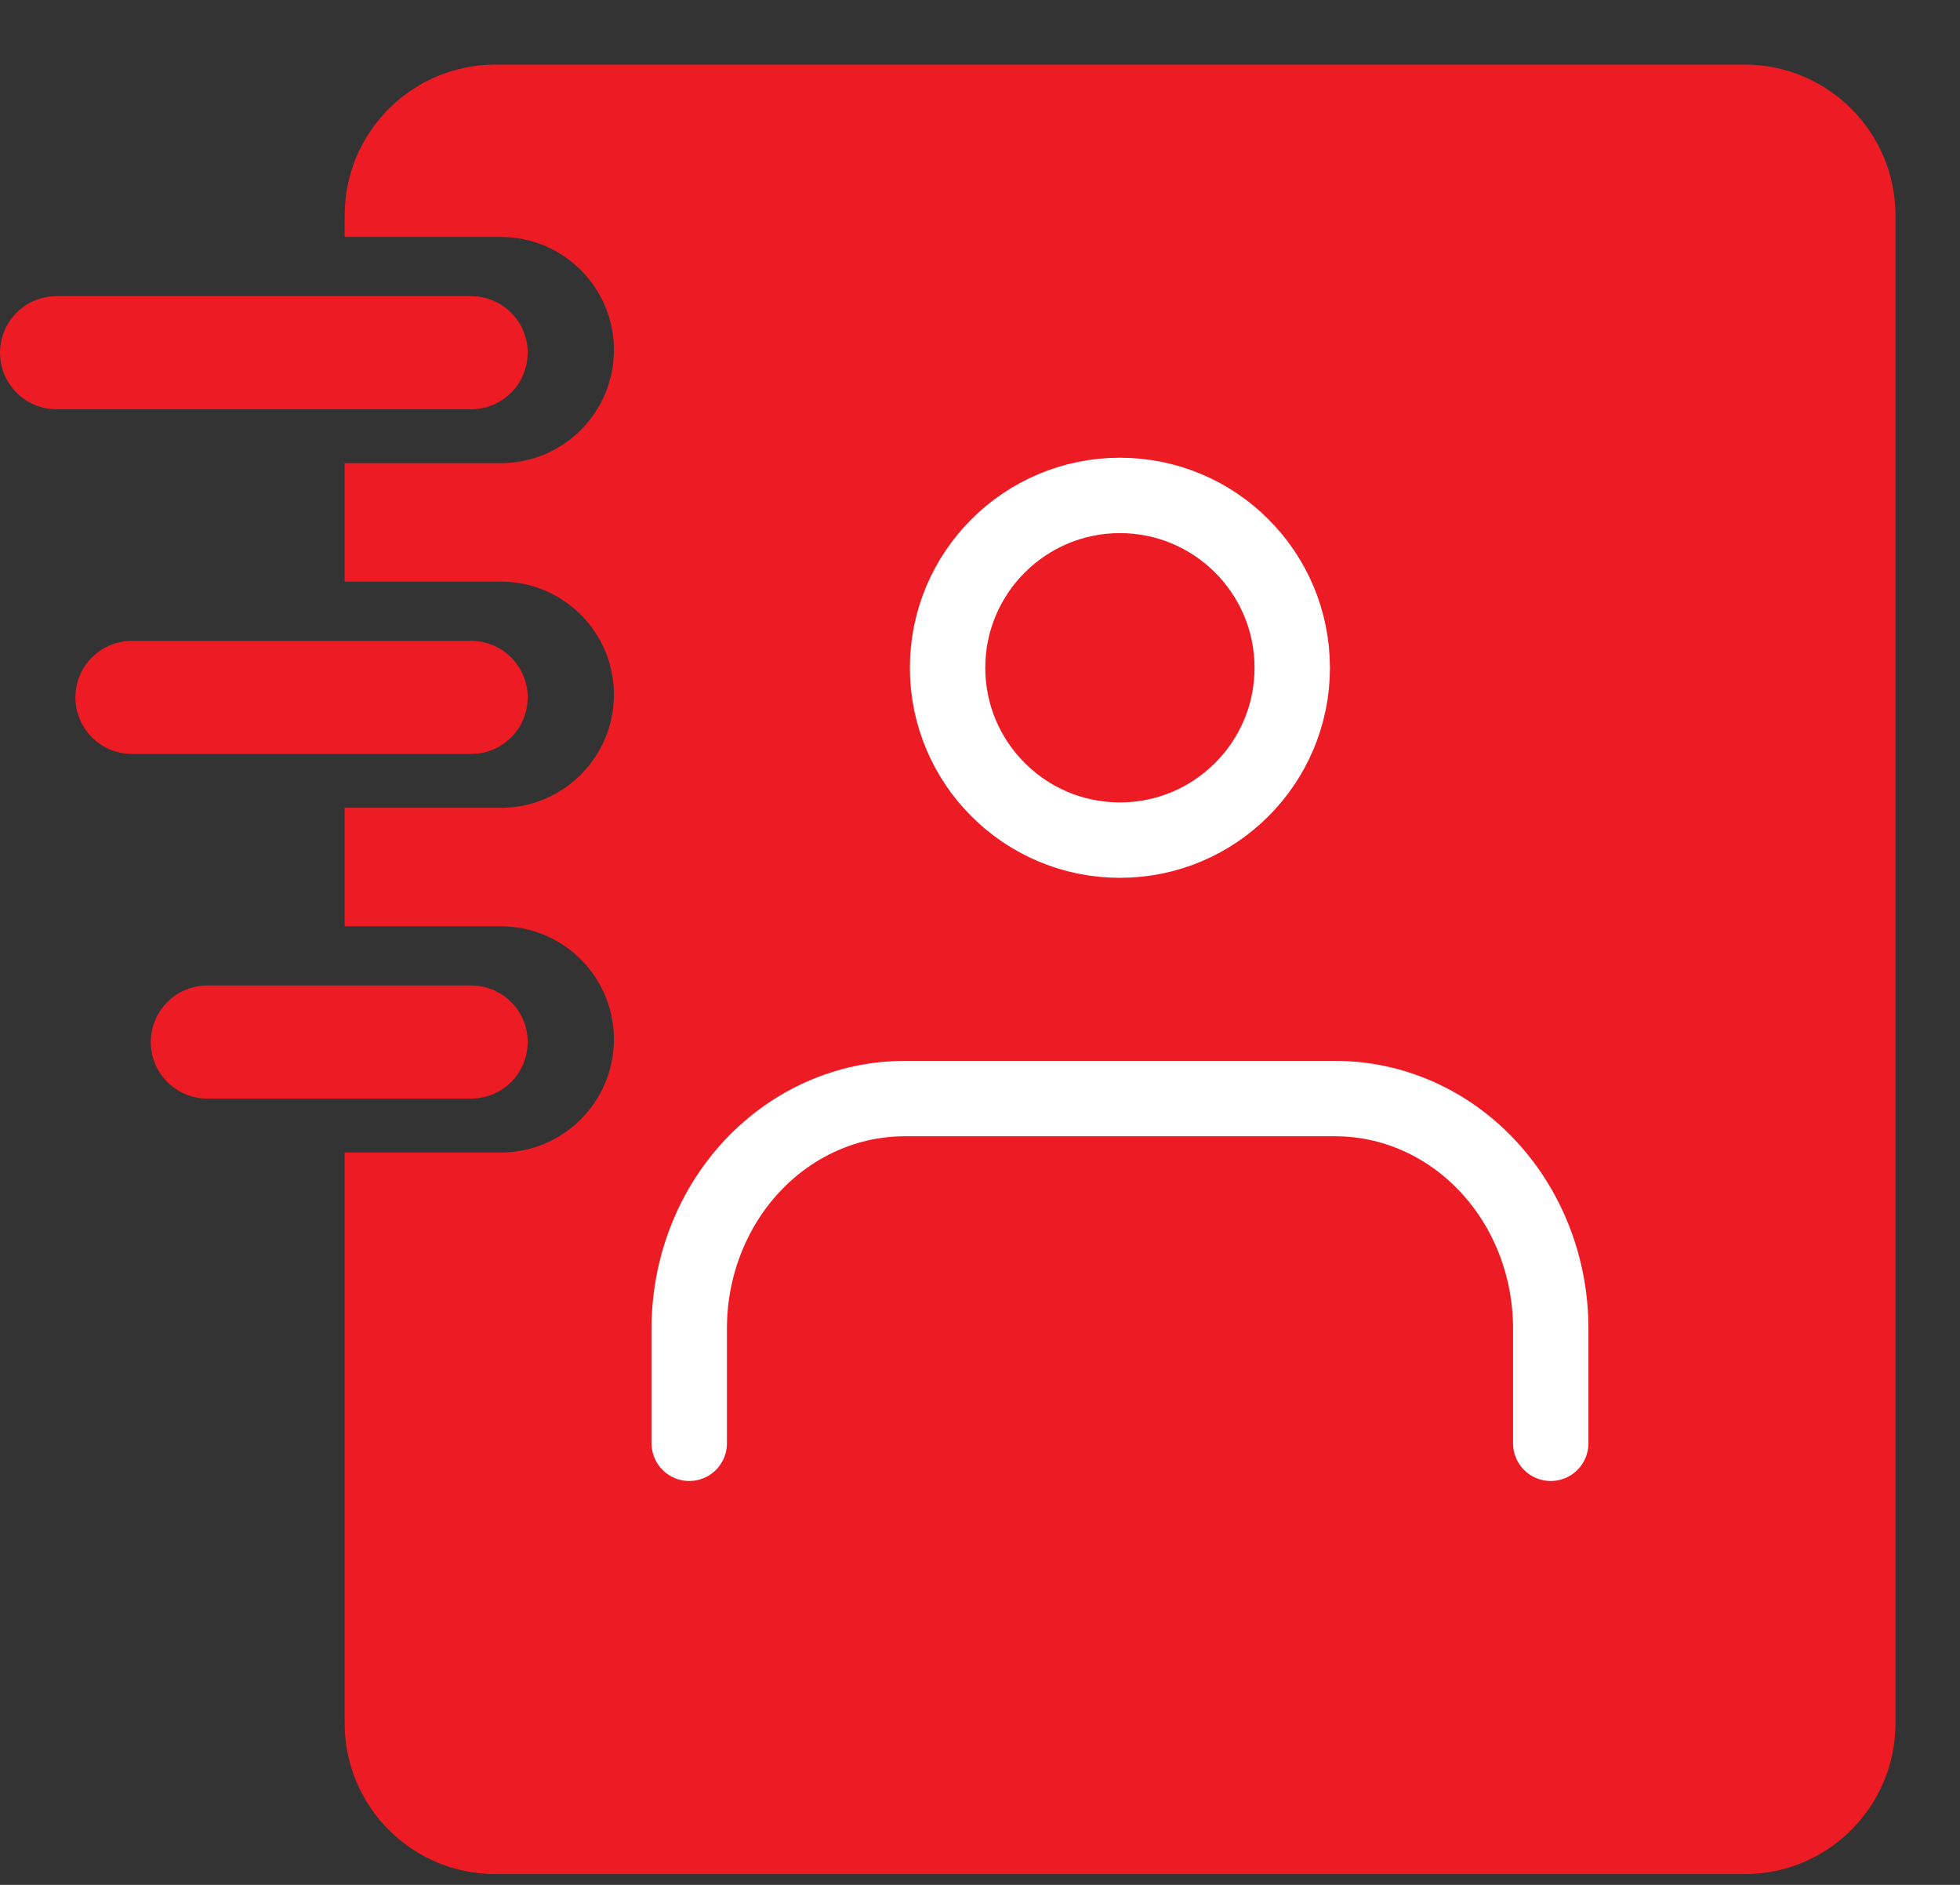 <svg width="26" height="25" viewBox="0 0 26 25" fill="none" xmlns="http://www.w3.org/2000/svg">
<rect x="0" y="0" width="26" height="25" fill="#333333" stroke="none"/>
<path fill-rule="evenodd" clip-rule="evenodd" d="M23.144 0.857H6.572C5.468 0.857 4.572 1.752 4.572 2.857V3.143H6.644C7.472 3.143 8.144 3.814 8.144 4.643C8.144 5.471 7.472 6.143 6.644 6.143H4.572V7.714H6.644C7.472 7.714 8.144 8.385 8.144 9.214C8.144 10.042 7.472 10.714 6.644 10.714H4.572V12.286H6.644C7.472 12.286 8.144 12.957 8.144 13.786C8.144 14.614 7.472 15.286 6.644 15.286H4.572V22.857C4.572 23.962 5.468 24.857 6.572 24.857H23.144C24.248 24.857 25.144 23.962 25.144 22.857V2.857C25.144 1.752 24.248 0.857 23.144 0.857Z" fill="#ED1C24"/>
<path d="M20.571 19.143V17.619C20.571 16.811 20.27 16.035 19.734 15.464C19.198 14.892 18.472 14.571 17.714 14.571H12C11.242 14.571 10.515 14.892 9.979 15.464C9.444 16.035 9.143 16.811 9.143 17.619V19.143" stroke="white" stroke-linecap="round" stroke-linejoin="round"/>
<path d="M14.856 11.143C16.118 11.143 17.142 10.119 17.142 8.857C17.142 7.595 16.118 6.571 14.856 6.571C13.594 6.571 12.57 7.595 12.57 8.857C12.57 10.119 13.594 11.143 14.856 11.143Z" stroke="white" stroke-linecap="round" stroke-linejoin="round"/>
<path d="M0.75 4.678H6.25" stroke="#ED1C24" stroke-width="1.5" stroke-linecap="round"/>
<path d="M1.75 9.25H6.25" stroke="#ED1C24" stroke-width="1.5" stroke-linecap="round"/>
<path d="M2.75 13.821H6.25" stroke="#ED1C24" stroke-width="1.5" stroke-linecap="round"/>
</svg>
